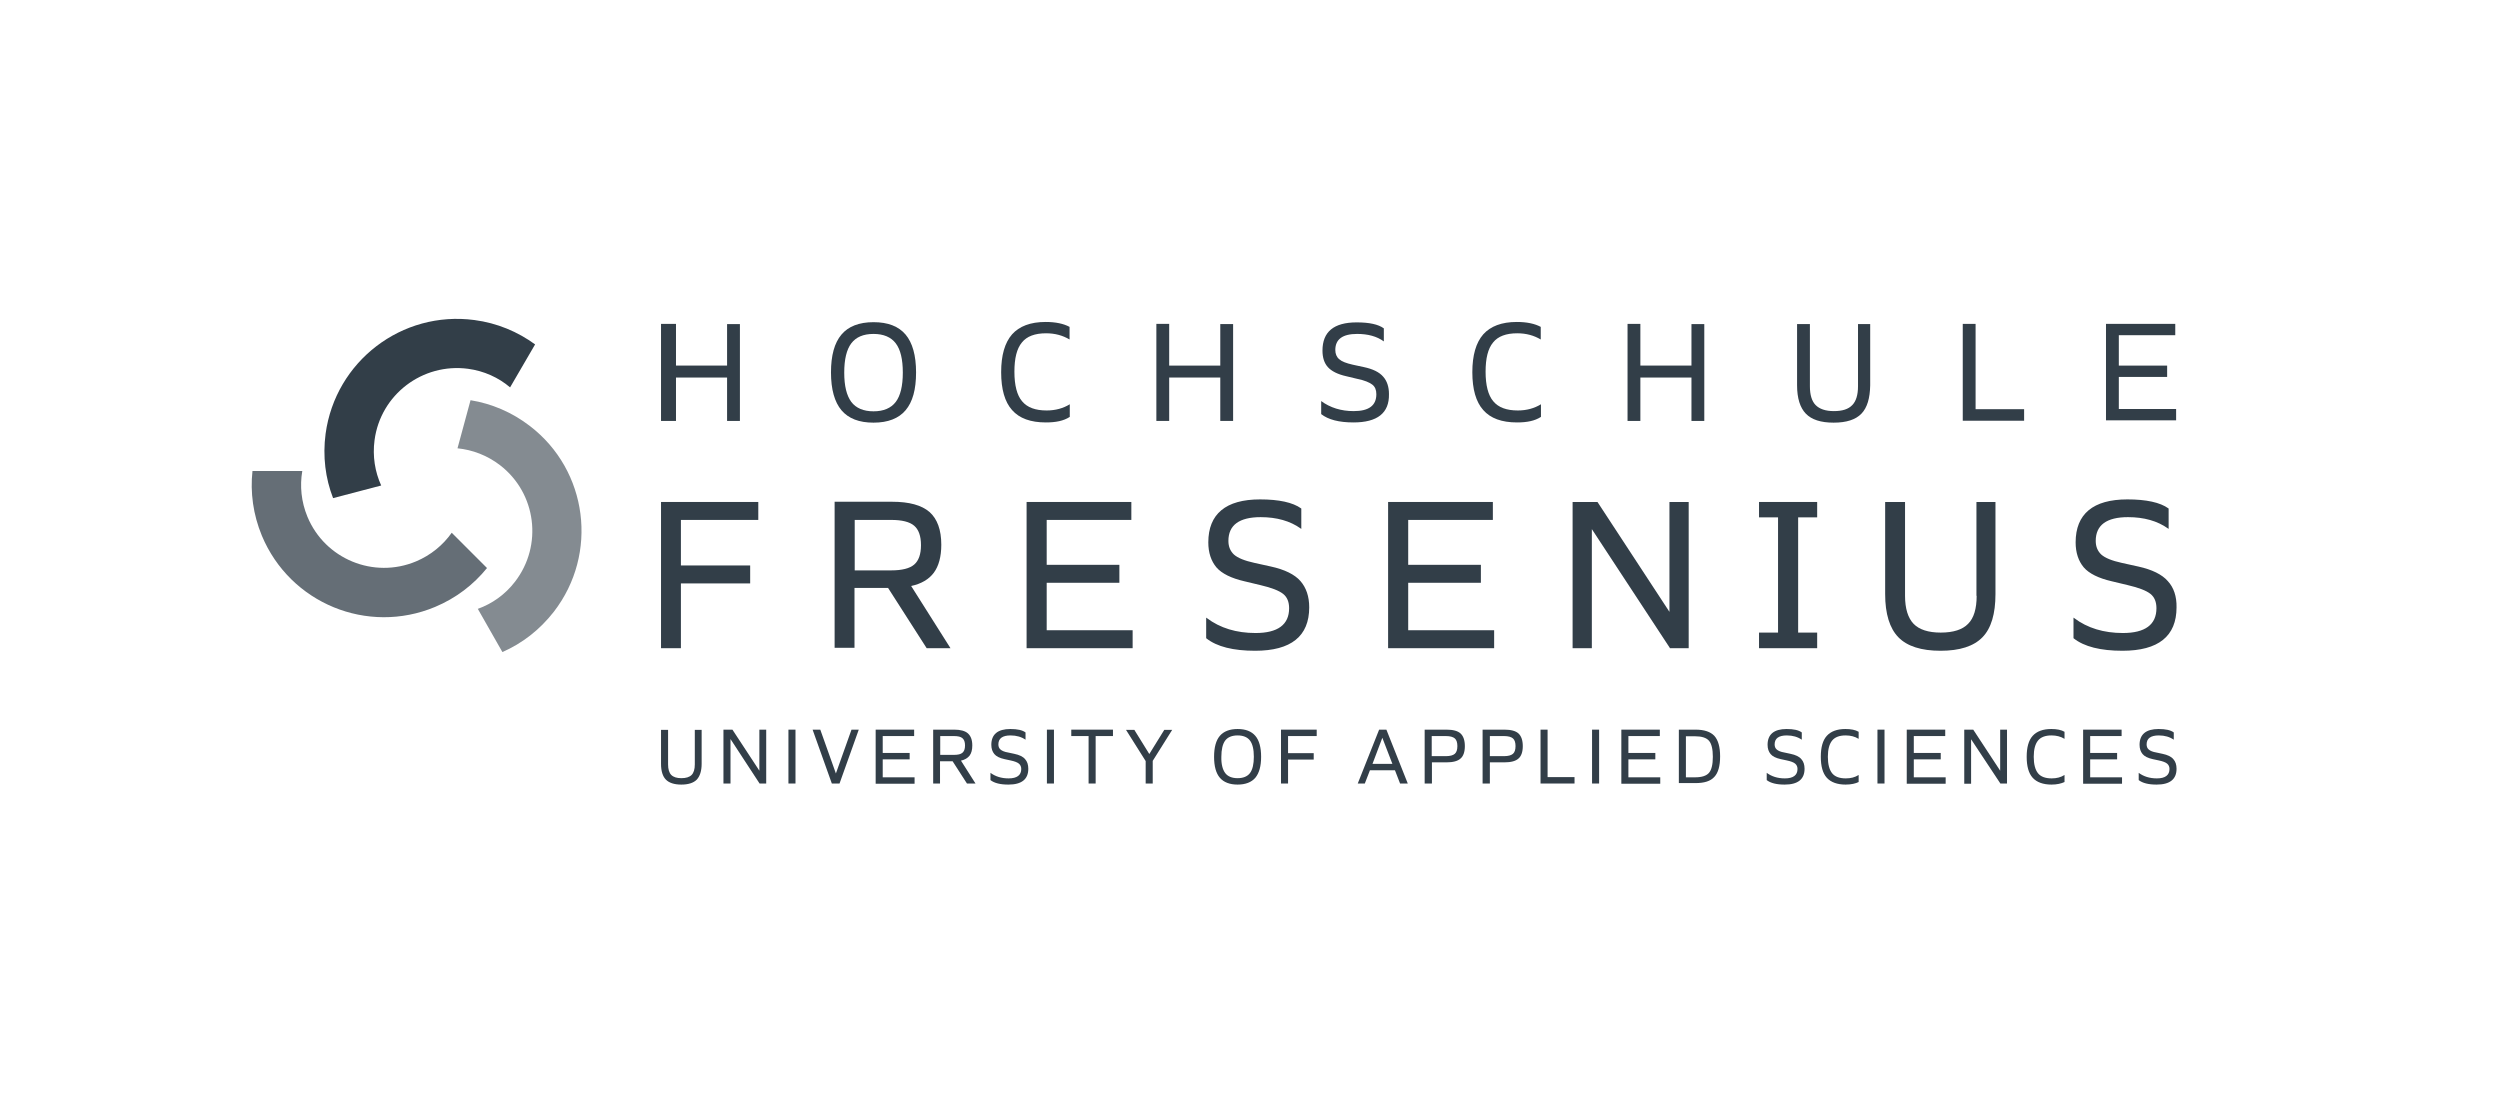 <?xml version="1.0" encoding="utf-8"?>
<!-- Generator: Adobe Illustrator 24.0.3, SVG Export Plug-In . SVG Version: 6.00 Build 0)  -->
<svg version="1.1" id="Bildzeichen_x5F_NEU" xmlns="http://www.w3.org/2000/svg" xmlns:xlink="http://www.w3.org/1999/xlink"
	 x="0px" y="0px" viewBox="0 0 1169.4 518.1" style="enable-background:new 0 0 1169.4 518.1;" xml:space="preserve">
<style type="text/css">
	.st0{fill:#FFFFFF;}
	.st1{fill:#323E48;}
	.st2{fill:#656E76;}
	.st3{fill:#848B91;}
</style>
<rect class="st0" width="1169.4" height="518.1"/>
<g>
	<polygon class="st1" points="309.2,303.2 318.5,303.2 318.5,272.9 350.9,272.9 350.9,264.5 318.5,264.5 318.5,243.2 354.7,243.2 
		354.7,234.8 309.2,234.8 	"/>
	<path class="st1" d="M436.8,267.9c2.3-3.1,3.5-7.5,3.5-13.1c0-7-1.9-12.1-5.5-15.3c-3.7-3.2-9.5-4.8-17.5-4.8h-26.9v68.3h9.3V275
		h15.7l18,28.1l0.1,0.1h11.1l-18.4-29.1C430.9,273.1,434.5,271,436.8,267.9z M399.8,243.2h17.1c5,0,8.6,0.9,10.7,2.7
		c2.1,1.8,3.2,4.8,3.2,9.1s-1.1,7.3-3.2,9.1c-2.1,1.8-5.7,2.7-10.7,2.7h-17.1V243.2z"/>
	<polygon class="st1" points="489.6,272.6 523.6,272.6 523.6,264.2 489.6,264.2 489.6,243.2 529.2,243.2 529.2,234.8 480.2,234.8 
		480.2,303.2 529.8,303.2 529.8,294.8 489.6,294.8 	"/>
	<path class="st1" d="M594.5,265l-7.7-1.7c-4.6-1-7.8-2.3-9.6-3.9c-1.7-1.6-2.6-3.7-2.6-6.4c0-7.4,5.1-11.1,15.1-11.1
		c7.5,0,13.8,1.8,18.7,5.3l0.3,0.2v-9.5l-0.1-0.1c-3.9-2.8-10.4-4.2-19.2-4.2c-16,0-24.2,6.8-24.2,20.1c0,4.8,1.3,8.7,3.8,11.7
		c2.5,2.9,7,5.1,13.1,6.5l7.5,1.8c5.2,1.2,8.7,2.6,10.6,4.1c1.9,1.5,2.8,3.8,2.8,6.7c0,7.7-5.3,11.6-15.7,11.6
		c-8.9,0-16.6-2.3-22.8-7l-0.3-0.2v9.6l0.1,0.1c4.9,3.9,12.6,5.8,22.8,5.8c16.8,0,25.3-6.8,25.3-20.3c0-5.1-1.4-9.2-4.1-12.3
		C605.6,268.7,600.9,266.4,594.5,265z"/>
	<polygon class="st1" points="658.7,272.6 692.7,272.6 692.7,264.2 658.7,264.2 658.7,243.2 698.3,243.2 698.3,234.8 649.3,234.8 
		649.3,303.2 698.9,303.2 698.9,294.8 658.7,294.8 	"/>
	<polygon class="st1" points="780.9,286.2 747.3,234.9 747.2,234.8 735.6,234.8 735.6,303.2 744.6,303.2 744.6,247.5 781.1,303.1 
		781.1,303.2 789.9,303.2 789.9,234.8 780.9,234.8 	"/>
	<path class="st1" d="M924.6,278.7c0,6-1.3,10.4-4,13.1c-2.6,2.7-6.9,4.1-12.8,4.1c-5.8,0-10.1-1.4-12.7-4.1c-2.6-2.7-4-7.1-4-13.1
		v-43.9h-9.3v43.1c0,9.2,2.1,16,6.2,20.2c4.1,4.2,10.7,6.3,19.7,6.3s15.5-2.1,19.6-6.3c4.1-4.2,6.1-11,6.1-20.2v-43.1h-8.9V278.7z"
		/>
	<path class="st1" d="M1014,271.8c-2.7-3.1-7.4-5.4-13.8-6.8l-7.7-1.7c-4.6-1-7.8-2.3-9.6-3.9c-1.7-1.6-2.6-3.7-2.6-6.4
		c0-7.4,5.1-11.1,15.1-11.1c7.5,0,13.8,1.8,18.7,5.3l0.3,0.2v-9.5l-0.1-0.1c-3.9-2.8-10.4-4.2-19.2-4.2c-16,0-24.2,6.8-24.2,20.1
		c0,4.8,1.3,8.7,3.8,11.7c2.5,2.9,7,5.1,13.1,6.5l7.5,1.8c5.2,1.2,8.7,2.6,10.6,4.1c1.9,1.5,2.8,3.8,2.8,6.7
		c0,7.7-5.3,11.6-15.7,11.6c-8.9,0-16.6-2.3-22.8-7l-0.3-0.2v9.6l0.1,0.1c4.9,3.9,12.6,5.8,22.8,5.8c16.8,0,25.3-6.8,25.3-20.3
		C1018.2,279,1016.8,274.8,1014,271.8z"/>
</g>
<g>
	<path class="st1" d="M309.2,196.8v-45.3h7V171h23.9v-19.4h6v45.3h-6v-20.3h-23.9v20.3H309.2z"/>
	<path class="st1" d="M423.6,191.9c-3.2,3.8-8.2,5.8-15,5.8c-6.7,0-11.7-1.9-15-5.8c-3.2-3.8-4.9-9.7-4.9-17.7
		c0-7.9,1.6-13.8,4.9-17.7c3.2-3.8,8.2-5.8,15-5.8c6.7,0,11.7,1.9,15,5.8c3.2,3.8,4.9,9.7,4.9,17.7
		C428.5,182.2,426.9,188,423.6,191.9z M398.2,188c2.2,2.9,5.7,4.4,10.4,4.4c4.7,0,8.2-1.5,10.4-4.4c2.2-2.9,3.3-7.5,3.3-13.7
		c0-6.3-1.1-10.8-3.3-13.7c-2.2-2.9-5.7-4.4-10.4-4.4c-4.8,0-8.2,1.5-10.4,4.4c-2.2,2.9-3.3,7.5-3.3,13.7
		C394.9,180.5,396,185,398.2,188z"/>
	<path class="st1" d="M489.2,197.6c-7.1,0-12.4-1.9-15.8-5.8c-3.4-3.8-5.1-9.7-5.1-17.7c0-7.9,1.7-13.8,5.1-17.7
		c3.4-3.8,8.6-5.8,15.7-5.8c4.7,0,8.4,0.8,11.2,2.3v5.9c-3.2-1.9-6.8-2.9-11-2.9c-5.2,0-9,1.4-11.3,4.3c-2.4,2.9-3.5,7.4-3.5,13.7
		c0,6.3,1.2,11,3.6,13.8c2.4,2.9,6.2,4.3,11.5,4.3c4.1,0,7.7-1,10.8-2.9v5.9C497.5,196.9,493.8,197.6,489.2,197.6z"/>
	<path class="st1" d="M540.9,196.8v-45.3h6V171h23.9v-19.4h6v45.3h-6v-20.3h-23.9v20.3H540.9z"/>
	<path class="st1" d="M633.1,197.6c-6.8,0-11.8-1.3-15.1-3.9v-6.1c4.2,3.1,9.3,4.7,15.2,4.7c7.1,0,10.6-2.6,10.6-7.9
		c0-2-0.6-3.5-1.9-4.5c-1.3-1-3.6-2-7.1-2.7l-5-1.2c-4.1-0.9-7-2.4-8.7-4.3c-1.7-1.9-2.5-4.5-2.5-7.7c0-8.8,5.3-13.2,16-13.2
		c5.9,0,10.1,0.9,12.7,2.8v6.1c-3.3-2.4-7.5-3.5-12.5-3.5c-6.8,0-10.2,2.5-10.2,7.5c0,1.8,0.6,3.3,1.8,4.3c1.2,1.1,3.3,1.9,6.4,2.6
		l5.1,1.1c4.3,0.9,7.3,2.4,9.1,4.5c1.8,2,2.7,4.8,2.7,8.1C649.9,193.2,644.3,197.6,633.1,197.6z"/>
	<path class="st1" d="M709.6,197.6c-7.1,0-12.4-1.9-15.8-5.8c-3.4-3.8-5.1-9.7-5.1-17.7c0-7.9,1.7-13.8,5.1-17.7
		c3.4-3.8,8.6-5.8,15.7-5.8c4.7,0,8.4,0.8,11.2,2.3v5.9c-3.2-1.9-6.8-2.9-11-2.9c-5.2,0-9,1.4-11.3,4.3c-2.4,2.9-3.5,7.4-3.5,13.7
		c0,6.3,1.2,11,3.6,13.8c2.4,2.9,6.2,4.3,11.5,4.3c4.1,0,7.7-1,10.8-2.9v5.9C717.9,196.9,714.2,197.6,709.6,197.6z"/>
	<path class="st1" d="M761.3,196.8v-45.3h6V171h23.9v-19.4h6v45.3h-6v-20.3h-23.9v20.3H761.3z"/>
	<path class="st1" d="M870.7,193.5c-2.7,2.8-7,4.2-13,4.2s-10.3-1.4-13-4.2c-2.7-2.8-4.1-7.2-4.1-13.3v-28.6h6v29.1
		c0,4,0.9,7,2.7,8.8c1.8,1.8,4.6,2.8,8.5,2.8c4,0,6.8-0.9,8.6-2.8c1.8-1.8,2.7-4.8,2.7-8.8v-29.1h5.7v28.6
		C874.7,186.3,873.4,190.7,870.7,193.5z"/>
	<path class="st1" d="M918.1,196.8v-45.3h6v39.9h22.7v5.4H918.1z"/>
	<path class="st1" d="M985.1,196.8v-45.3h32.4v5.3h-26.4v14.2h22.6v5.3h-22.6v15h26.8v5.3H985.1z"/>
</g>
<g>
	<path class="st1" d="M325.9,364.7c-1.5,1.5-3.9,2.3-7.2,2.3c-3.3,0-5.7-0.8-7.2-2.3c-1.5-1.5-2.3-4-2.3-7.4v-15.9h3.3v16.2
		c0,2.2,0.5,3.9,1.5,4.9c1,1,2.6,1.5,4.7,1.5c2.2,0,3.8-0.5,4.8-1.5c1-1,1.5-2.7,1.5-4.9v-16.2h3.2v15.9
		C328.2,360.6,327.4,363.1,325.9,364.7z"/>
	<path class="st1" d="M338.4,366.5v-25.2h4.2l12.6,19.2v-19.2h3.2v25.2h-3.1l-13.6-20.8v20.8H338.4z"/>
	<path class="st1" d="M368.8,366.5v-25.2h3.3v25.2H368.8z"/>
	<path class="st1" d="M389.1,366.5l-9-25.2h3.6l7.3,20.5l7.3-20.5h3.4l-9,25.2H389.1z"/>
	<path class="st1" d="M409.6,366.5v-25.2h18v3h-14.7v7.9h12.6v3h-12.6v8.4h14.9v3H409.6z"/>
	<path class="st1" d="M436.5,366.5v-25.2h9.9c2.9,0,5.1,0.6,6.4,1.8s2,3,2,5.6c0,2-0.4,3.6-1.3,4.8c-0.9,1.1-2.2,1.9-4,2.3l6.8,10.7
		h-4l-6.7-10.4h-5.9v10.4H436.5z M439.8,353.1h6.4c1.9,0,3.2-0.3,4-1c0.8-0.7,1.2-1.8,1.2-3.4s-0.4-2.7-1.2-3.4c-0.8-0.7-2.1-1-4-1
		h-6.4V353.1z"/>
	<path class="st1" d="M471.7,367c-3.8,0-6.6-0.7-8.4-2.1v-3.4c2.3,1.7,5.1,2.6,8.5,2.6c3.9,0,5.9-1.5,5.9-4.4c0-1.1-0.4-1.9-1.1-2.5
		c-0.7-0.6-2-1.1-3.9-1.5l-2.8-0.6c-2.3-0.5-3.9-1.3-4.8-2.4c-0.9-1.1-1.4-2.5-1.4-4.3c0-4.9,3-7.4,8.9-7.4c3.3,0,5.6,0.5,7.1,1.6
		v3.4c-1.9-1.3-4.2-2-7-2c-3.8,0-5.7,1.4-5.7,4.2c0,1,0.3,1.8,1,2.4c0.7,0.6,1.8,1.1,3.6,1.4l2.8,0.6c2.4,0.5,4.1,1.3,5.1,2.5
		c1,1.1,1.5,2.6,1.5,4.5C481,364.5,477.9,367,471.7,367z"/>
	<path class="st1" d="M489.7,366.5v-25.2h3.3v25.2H489.7z"/>
	<path class="st1" d="M509.2,366.5v-22.2h-8.1v-3h19.5v3h-8.1v22.2H509.2z"/>
	<path class="st1" d="M535.9,366.5V356l-9.2-14.6h3.9l7,11.3l7-11.3h3.7l-9.1,14.5v10.6H535.9z"/>
	<path class="st1" d="M587.2,363.8c-1.8,2.1-4.6,3.2-8.3,3.2c-3.7,0-6.5-1.1-8.3-3.2c-1.8-2.1-2.7-5.4-2.7-9.8
		c0-4.4,0.9-7.7,2.7-9.8c1.8-2.1,4.6-3.2,8.3-3.2c3.8,0,6.5,1.1,8.3,3.2s2.7,5.4,2.7,9.8C589.9,358.4,589,361.6,587.2,363.8z
		 M573.1,361.6c1.2,1.6,3.2,2.4,5.8,2.4s4.6-0.8,5.8-2.4c1.2-1.6,1.8-4.2,1.8-7.6c0-3.5-0.6-6-1.8-7.6c-1.2-1.6-3.2-2.4-5.8-2.4
		s-4.6,0.8-5.8,2.4c-1.2,1.6-1.8,4.2-1.8,7.6C571.2,357.4,571.9,360,573.1,361.6z"/>
	<path class="st1" d="M599.2,366.5v-25.2h16.7v3h-13.4v8h12v3h-12v11.2H599.2z"/>
	<path class="st1" d="M635.1,366.5l10-25.2h3.4l10,25.2h-3.6l-2.4-6.2h-11.7l-2.4,6.2H635.1z M642,357.3h9.3l-4.7-12.2L642,357.3z"
		/>
	<path class="st1" d="M666.4,366.5v-25.2h10.2c3.1,0,5.3,0.6,6.6,1.8s2,3.2,2,5.9c0,2.7-0.7,4.7-2,5.8c-1.3,1.2-3.5,1.8-6.6,1.8
		h-6.8v9.9H666.4z M669.7,353.7h6.6c2,0,3.4-0.4,4.2-1.1c0.8-0.7,1.2-1.9,1.2-3.6s-0.4-2.9-1.2-3.6c-0.8-0.7-2.2-1.1-4.2-1.1h-6.6
		V353.7z"/>
	<path class="st1" d="M693.5,366.5v-25.2h10.2c3.1,0,5.3,0.6,6.6,1.8s2,3.2,2,5.9c0,2.7-0.7,4.7-2,5.8c-1.3,1.2-3.5,1.8-6.6,1.8
		h-6.8v9.9H693.5z M696.9,353.7h6.6c2,0,3.4-0.4,4.2-1.1c0.8-0.7,1.2-1.9,1.2-3.6s-0.4-2.9-1.2-3.6c-0.8-0.7-2.2-1.1-4.2-1.1h-6.6
		V353.7z"/>
	<path class="st1" d="M720.6,366.5v-25.2h3.3v22.2h12.6v3H720.6z"/>
	<path class="st1" d="M744.7,366.5v-25.2h3.3v25.2H744.7z"/>
	<path class="st1" d="M758.4,366.5v-25.2h18v3h-14.7v7.9h12.6v3h-12.6v8.4h14.9v3H758.4z"/>
	<path class="st1" d="M785.3,366.5v-25.2h7.8c4.1,0,7,1,8.8,2.9c1.8,2,2.7,5.2,2.7,9.6c0,4.5-0.9,7.7-2.7,9.6
		c-1.8,2-4.7,2.9-8.8,2.9H785.3z M788.6,363.6h4.3c3.1,0,5.3-0.7,6.5-2.1c1.2-1.4,1.8-3.9,1.8-7.5c0-3.6-0.6-6.1-1.8-7.5
		c-1.2-1.4-3.4-2.1-6.5-2.1h-4.3V363.6z"/>
	<path class="st1" d="M834.8,367c-3.8,0-6.6-0.7-8.4-2.1v-3.4c2.3,1.7,5.1,2.6,8.5,2.6c3.9,0,5.9-1.5,5.9-4.4c0-1.1-0.4-1.9-1.1-2.5
		c-0.7-0.6-2-1.1-3.9-1.5l-2.8-0.6c-2.3-0.5-3.9-1.3-4.8-2.4c-0.9-1.1-1.4-2.5-1.4-4.3c0-4.9,3-7.4,8.9-7.4c3.3,0,5.6,0.5,7.1,1.6
		v3.4c-1.9-1.3-4.2-2-7-2c-3.8,0-5.7,1.4-5.7,4.2c0,1,0.3,1.8,1,2.4c0.7,0.6,1.8,1.1,3.6,1.4l2.8,0.6c2.4,0.5,4.1,1.3,5.1,2.5
		c1,1.1,1.5,2.6,1.5,4.5C844.1,364.5,841,367,834.8,367z"/>
	<path class="st1" d="M863.3,367c-3.9,0-6.9-1.1-8.8-3.2c-1.9-2.1-2.8-5.4-2.8-9.8c0-4.4,0.9-7.7,2.8-9.8c1.9-2.1,4.8-3.2,8.7-3.2
		c2.6,0,4.7,0.4,6.2,1.3v3.3c-1.8-1.1-3.8-1.6-6.1-1.6c-2.9,0-5,0.8-6.3,2.4c-1.3,1.6-2,4.1-2,7.6c0,3.5,0.7,6.1,2,7.7
		c1.3,1.6,3.4,2.4,6.4,2.4c2.3,0,4.3-0.5,6-1.6v3.3C868,366.5,865.9,367,863.3,367z"/>
	<path class="st1" d="M878.2,366.5v-25.2h3.3v25.2H878.2z"/>
	<path class="st1" d="M891.9,366.5v-25.2h18v3h-14.7v7.9h12.6v3h-12.6v8.4h14.9v3H891.9z"/>
	<path class="st1" d="M918.8,366.5v-25.2h4.2l12.6,19.2v-19.2h3.2v25.2h-3.1L922,345.8v20.8H918.8z"/>
	<path class="st1" d="M959.6,367c-3.9,0-6.9-1.1-8.8-3.2c-1.9-2.1-2.8-5.4-2.8-9.8c0-4.4,0.9-7.7,2.8-9.8c1.9-2.1,4.8-3.2,8.7-3.2
		c2.6,0,4.7,0.4,6.2,1.3v3.3c-1.8-1.1-3.8-1.6-6.1-1.6c-2.9,0-5,0.8-6.3,2.4c-1.3,1.6-2,4.1-2,7.6c0,3.5,0.7,6.1,2,7.7
		c1.3,1.6,3.4,2.4,6.4,2.4c2.3,0,4.3-0.5,6-1.6v3.3C964.2,366.5,962.2,367,959.6,367z"/>
	<path class="st1" d="M974.4,366.5v-25.2h18v3h-14.7v7.9h12.6v3h-12.6v8.4h14.9v3H974.4z"/>
	<path class="st1" d="M1008.8,367c-3.8,0-6.6-0.7-8.4-2.1v-3.4c2.3,1.7,5.1,2.6,8.5,2.6c3.9,0,5.9-1.5,5.9-4.4
		c0-1.1-0.4-1.9-1.1-2.5c-0.7-0.6-2-1.1-3.9-1.5l-2.8-0.6c-2.3-0.5-3.9-1.3-4.8-2.4c-0.9-1.1-1.4-2.5-1.4-4.3c0-4.9,3-7.4,8.9-7.4
		c3.3,0,5.6,0.5,7.1,1.6v3.4c-1.9-1.3-4.2-2-7-2c-3.8,0-5.7,1.4-5.7,4.2c0,1,0.3,1.8,1,2.4c0.7,0.6,1.8,1.1,3.6,1.4l2.8,0.6
		c2.4,0.5,4.1,1.3,5.1,2.5c1,1.1,1.5,2.6,1.5,4.5C1018.1,364.5,1015,367,1008.8,367z"/>
</g>
<polygon class="st1" points="850,242 850,234.8 822.8,234.8 822.8,242 831.7,242 831.7,295.9 822.8,295.9 822.8,303.2 850,303.2 
	850,295.9 841.1,295.9 841.1,242 "/>
<g>
	<path class="st2" d="M194.6,262.6c-19.8,8.3-42.6-1.1-50.8-20.9c-2.9-7-3.6-14.4-2.4-21.4l-23.3,0c-1.1,10,0.3,20.4,4.4,30.3
		c13.2,31.6,49.4,46.5,81,33.3c9.8-4.1,18-10.4,24.3-18.2l-16.5-16.5C207.2,255,201.5,259.7,194.6,262.6z"/>
	<path class="st1" d="M175.2,205.9c2.8-21.3,22.4-36.2,43.7-33.4c7.5,1,14.3,4.1,19.7,8.7l11.7-20.1c-8.1-5.9-17.7-10-28.4-11.4
		c-33.9-4.5-65,19.3-69.6,53.2c-1.4,10.6-0.1,20.8,3.5,30.1l22.5-5.9C175.4,220.7,174.2,213.4,175.2,205.9z"/>
	<path class="st3" d="M233.9,217.6c17,13.1,20.1,37.5,7,54.5c-4.6,6-10.7,10.3-17.4,12.7l11.5,20.2c9.2-4,17.5-10.4,24.1-18.9
		c20.9-27.1,15.9-66-11.2-86.8c-8.4-6.5-18-10.5-27.8-12.1l-6.1,22.5C221,210.4,227.9,213,233.9,217.6z"/>
</g>
</svg>
